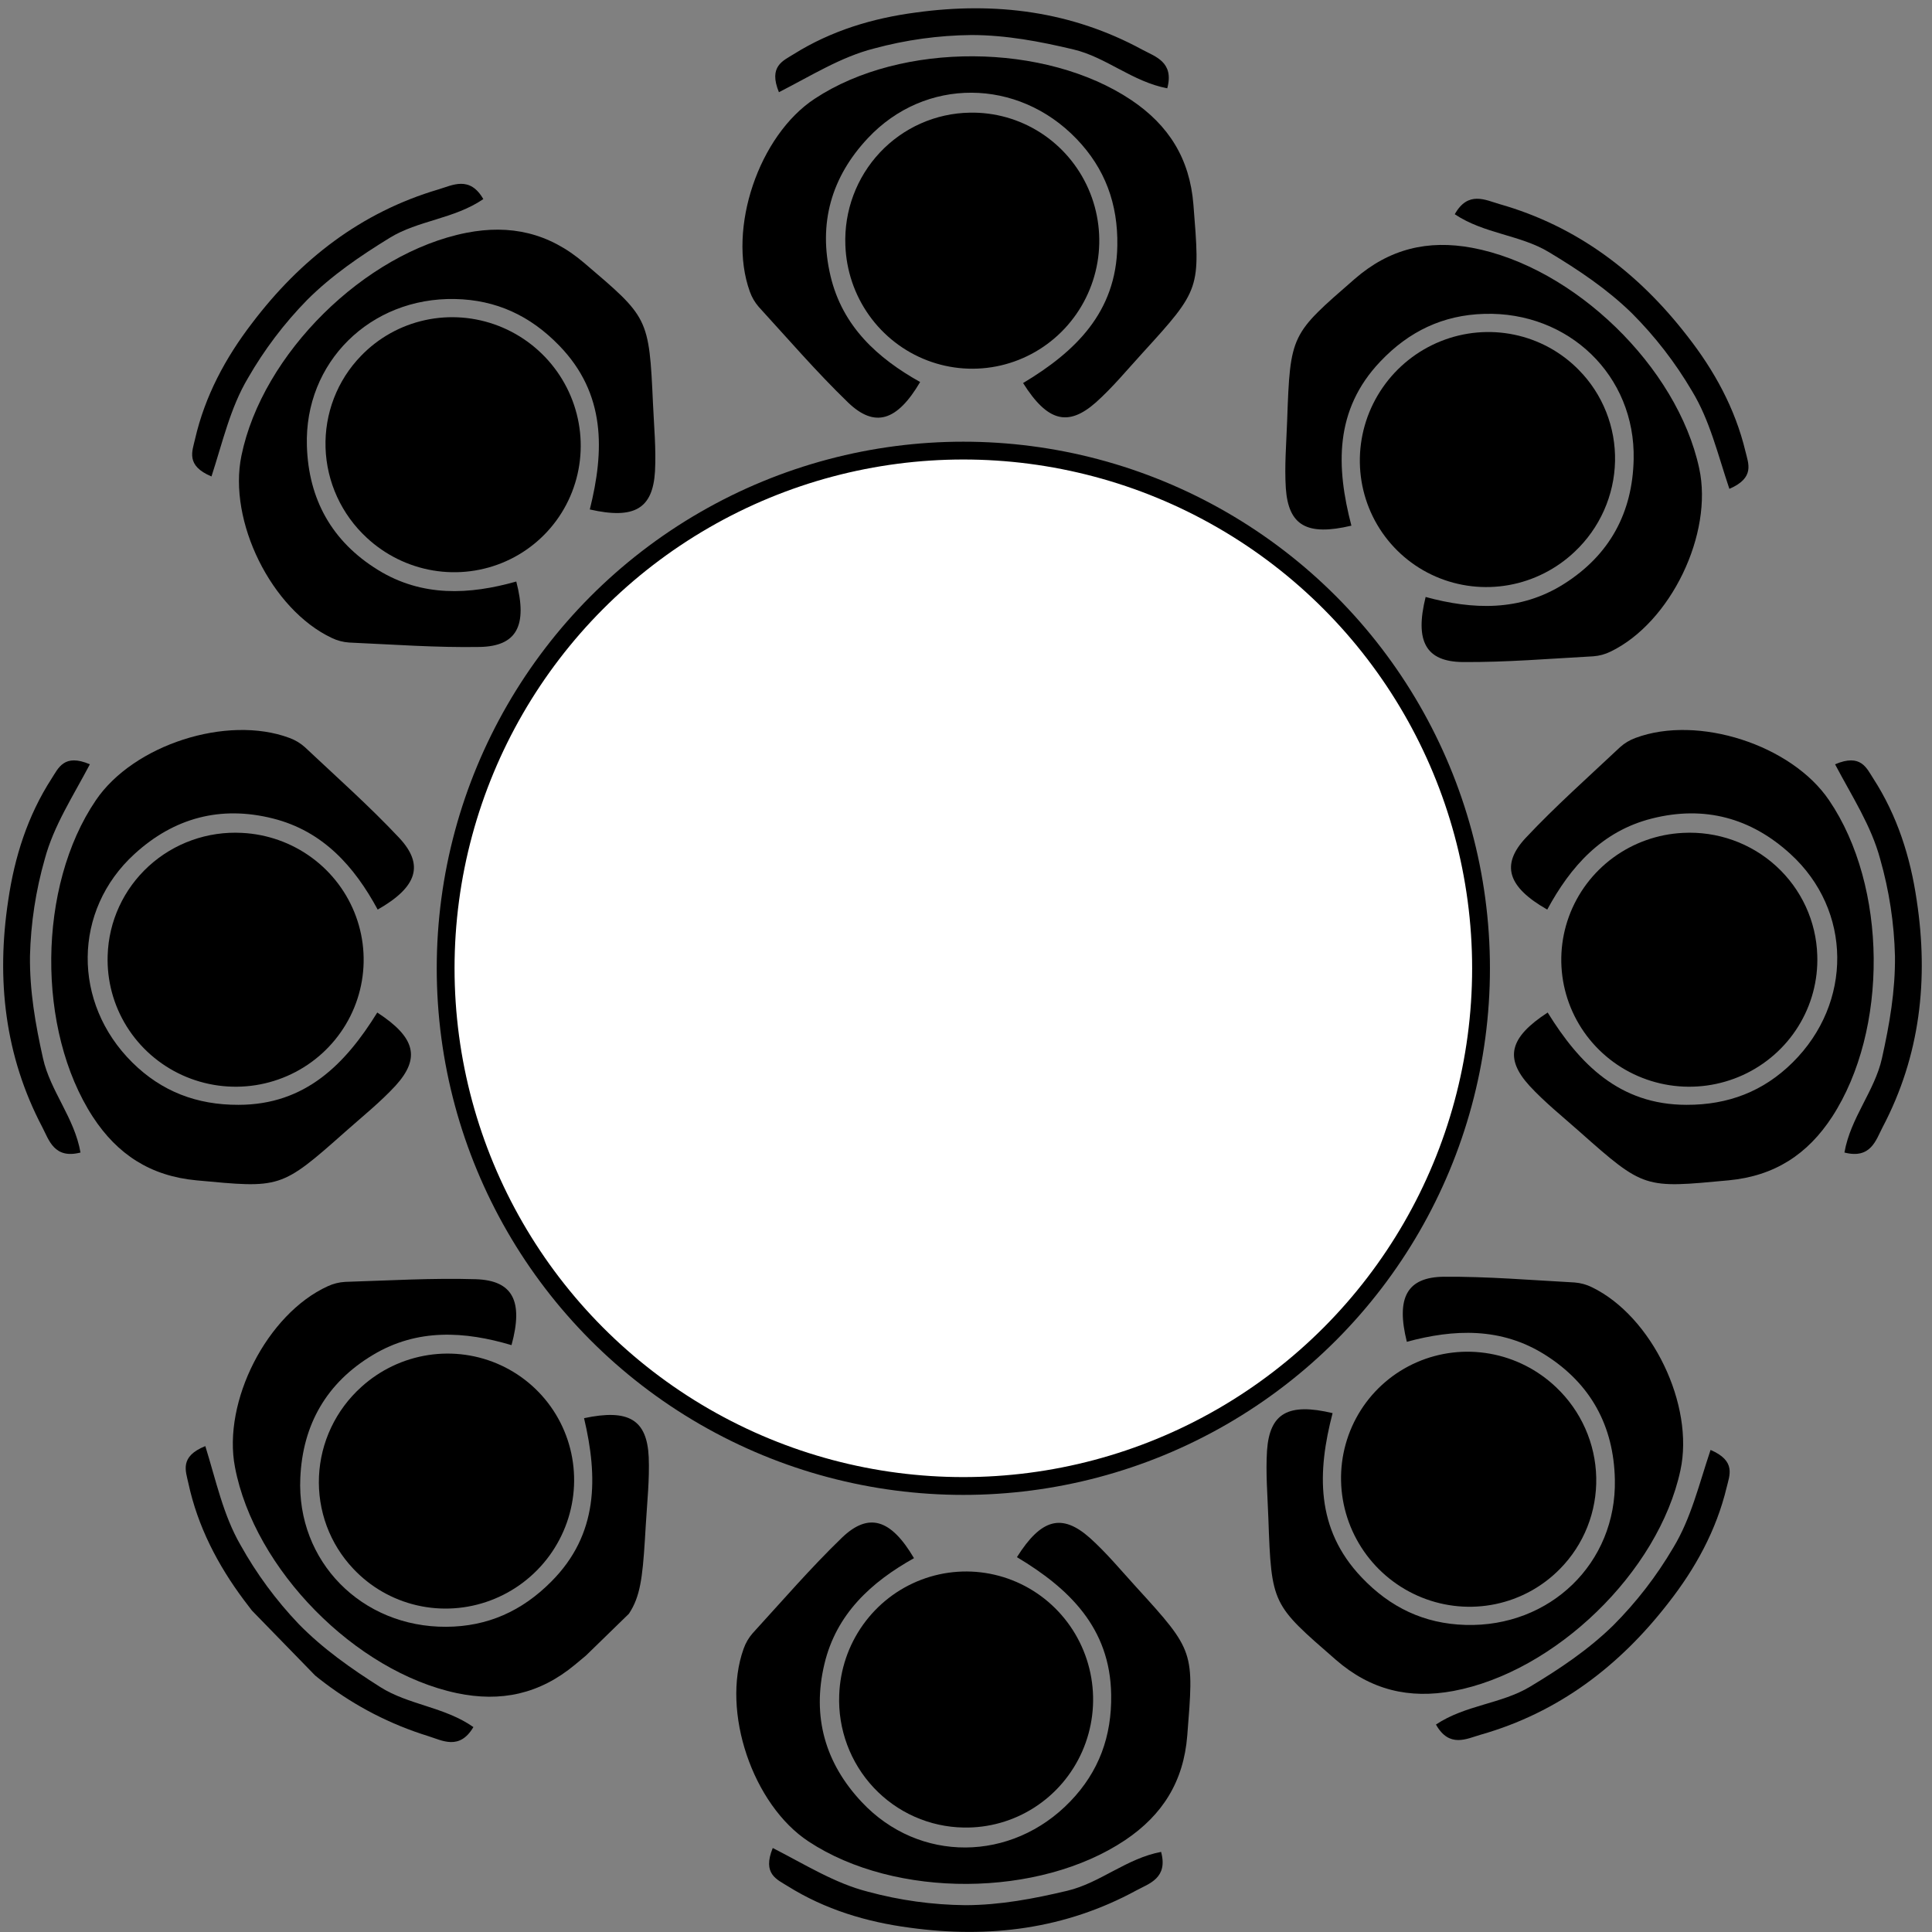 <svg width="217" height="217" viewBox="0 0 217 217" fill="none" xmlns="http://www.w3.org/2000/svg">
<rect x="0" y="0" width="217" height="217" fill="#808080" stroke="none"/>
<circle cx="108.201" cy="108.758" r="58.147" fill="white" stroke="black" stroke-width="2"/>
<g clip-path="url(#clip0_26_262)">
<path d="M103.349 42.908C100.744 47.34 98.238 48.071 95.26 45.213C91.743 41.816 88.536 38.092 85.225 34.474C84.78 33.965 84.436 33.373 84.213 32.733C81.684 25.684 85.234 15.205 91.519 11.082C101.268 4.65 117.413 4.77 127.076 11.246C131.252 14.056 133.633 17.803 134.044 22.985C134.793 32.444 134.907 32.439 128.317 39.656C126.609 41.528 124.977 43.505 123.106 45.184C119.966 47.965 117.647 47.364 114.912 43.024C120.729 39.536 125.387 35.109 125.497 27.585C125.578 22.908 124.118 18.924 120.911 15.595C114.325 8.744 103.912 8.657 97.484 15.513C93.385 19.872 91.877 25.078 93.285 31.006C94.626 36.668 98.572 40.238 103.349 42.908Z" fill="black"/>
<path d="M108.919 12.655C111.73 12.598 114.495 13.38 116.867 14.903C119.239 16.426 121.111 18.621 122.249 21.213C123.387 23.806 123.74 26.68 123.263 29.473C122.785 32.267 121.5 34.856 119.567 36.916C117.635 38.975 115.142 40.413 112.402 41.048C109.661 41.683 106.796 41.488 104.165 40.486C101.535 39.484 99.257 37.721 97.617 35.418C95.978 33.115 95.05 30.374 94.951 27.541C94.876 25.634 95.18 23.73 95.846 21.943C96.511 20.155 97.525 18.52 98.826 17.133C100.127 15.746 101.69 14.636 103.424 13.867C105.157 13.098 107.025 12.686 108.919 12.655Z" fill="black"/>
<path d="M87.487 10.356C86.289 7.431 87.964 6.829 89.147 6.083C93.356 3.447 98.019 2.042 102.891 1.402C111.777 0.18 120.343 1.248 128.317 5.588C129.749 6.362 131.906 6.964 131.104 9.918C127.191 9.177 124.251 6.425 120.572 5.554C116.793 4.654 113.032 3.942 109.119 3.933C105.426 3.971 101.753 4.478 98.186 5.443C94.435 6.396 91.152 8.489 87.487 10.356Z" fill="black"/>
</g>
<g clip-path="url(#clip1_26_262)">
<path d="M102.658 175.012C100.052 170.581 97.547 169.85 94.569 172.708C91.052 176.105 87.845 179.829 84.533 183.447C84.088 183.956 83.745 184.548 83.521 185.188C80.992 192.237 84.543 202.715 90.828 206.839C100.577 213.271 116.721 213.151 126.385 206.675C130.561 203.865 132.942 200.117 133.352 194.936C134.101 185.477 134.216 185.482 127.626 178.265C125.917 176.393 124.285 174.416 122.414 172.737C119.274 169.956 116.955 170.557 114.221 174.897C120.038 178.385 124.696 182.811 124.805 190.336C124.886 195.013 123.426 198.996 120.219 202.326C113.634 209.177 103.221 209.264 96.793 202.408C92.694 198.049 91.186 192.843 92.593 186.915C93.934 181.253 97.881 177.683 102.658 175.012Z" fill="black"/>
<path d="M108.227 205.266C111.039 205.323 113.804 204.541 116.176 203.018C118.548 201.495 120.42 199.3 121.558 196.707C122.696 194.115 123.048 191.241 122.571 188.447C122.094 185.654 120.808 183.064 118.876 181.005C116.944 178.946 114.451 177.508 111.71 176.873C108.97 176.238 106.104 176.433 103.474 177.435C100.843 178.437 98.565 180.2 96.926 182.503C95.286 184.806 94.358 187.547 94.259 190.38C94.184 192.287 94.489 194.191 95.154 195.978C95.82 197.766 96.833 199.401 98.134 200.788C99.436 202.175 100.999 203.285 102.732 204.054C104.466 204.823 106.334 205.235 108.227 205.266Z" fill="black"/>
<path d="M86.795 207.565C85.598 210.49 87.273 211.092 88.456 211.838C92.665 214.474 97.328 215.879 102.2 216.519C111.086 217.741 119.652 216.673 127.626 212.333C129.058 211.558 131.215 210.957 130.413 208.003C126.5 208.744 123.56 211.496 119.881 212.367C116.101 213.266 112.341 213.979 108.428 213.988C104.735 213.95 101.061 213.443 97.495 212.477C93.744 211.525 90.46 209.432 86.795 207.565Z" fill="black"/>
</g>
<g clip-path="url(#clip2_26_262)">
<path d="M57.989 65.316C59.279 70.292 58.025 72.581 53.899 72.665C49.01 72.751 44.109 72.385 39.209 72.168C38.534 72.123 37.873 71.947 37.262 71.652C30.489 68.457 25.59 58.537 27.119 51.177C29.464 39.734 40.965 28.404 52.377 26.15C57.317 25.184 61.651 26.15 65.605 29.524C72.823 35.683 72.901 35.598 73.344 45.361C73.459 47.893 73.703 50.445 73.568 52.955C73.314 57.142 71.249 58.357 66.246 57.222C67.893 50.642 68.057 44.218 62.814 38.82C59.564 35.456 55.715 33.672 51.093 33.585C41.592 33.397 34.168 40.699 34.47 50.092C34.654 56.073 37.269 60.82 42.455 64.016C47.408 67.072 52.723 66.806 57.989 65.316Z" fill="black"/>
<path d="M40.535 39.986C42.483 37.958 44.991 36.555 47.745 35.955C50.499 35.354 53.375 35.583 56.013 36.611C58.651 37.64 60.932 39.422 62.57 41.735C64.208 44.048 65.13 46.788 65.22 49.611C65.31 52.434 64.564 55.213 63.075 57.6C61.586 59.987 59.422 61.875 56.853 63.026C54.285 64.178 51.427 64.542 48.639 64.073C45.852 63.604 43.258 62.322 41.184 60.389C39.782 59.093 38.652 57.532 37.858 55.797C37.065 54.063 36.625 52.19 36.565 50.289C36.505 48.388 36.825 46.497 37.506 44.728C38.188 42.959 39.218 41.346 40.535 39.986Z" fill="black"/>
<path d="M23.753 53.515C20.838 52.293 21.597 50.684 21.907 49.319C23.019 44.479 25.322 40.189 28.315 36.291C33.734 29.144 40.546 23.842 49.254 21.272C50.814 20.807 52.764 19.707 54.286 22.363C50.995 24.606 46.971 24.739 43.753 26.725C40.444 28.761 37.282 30.916 34.508 33.677C31.924 36.315 29.685 39.271 27.845 42.476C25.867 45.802 25.025 49.603 23.753 53.515Z" fill="black"/>
</g>
<g clip-path="url(#clip3_26_262)">
<path d="M57.452 151.083C58.809 146.126 57.586 143.82 53.461 143.68C48.574 143.529 43.668 143.829 38.766 143.979C38.09 144.016 37.427 144.183 36.812 144.469C29.997 147.574 24.965 157.427 26.395 164.807C28.586 176.28 39.934 187.764 51.315 190.171C56.241 191.203 60.587 190.295 64.586 186.975C71.887 180.914 71.963 180.999 72.537 171.243C72.687 168.713 72.965 166.164 72.863 163.653C72.666 159.463 70.617 158.22 65.6 159.288C67.158 165.89 67.236 172.315 61.92 177.642C58.626 180.962 54.753 182.695 50.13 182.719C40.627 182.779 33.302 175.378 33.731 165.99C33.995 160.012 36.673 155.3 41.902 152.175C46.895 149.185 52.206 149.523 57.452 151.083Z" fill="black"/>
<path d="M39.659 176.177C41.58 178.231 44.069 179.667 46.814 180.304C49.56 180.942 52.439 180.752 55.09 179.759C57.742 178.766 60.047 177.014 61.716 174.724C63.385 172.433 64.344 169.706 64.471 166.884C64.599 164.063 63.89 161.274 62.434 158.867C60.977 156.461 58.838 154.544 56.286 153.358C53.733 152.172 50.88 151.769 48.087 152.201C45.292 152.633 42.682 153.879 40.583 155.784C39.163 157.062 38.012 158.607 37.195 160.331C36.379 162.055 35.914 163.921 35.828 165.821C35.742 167.721 36.037 169.616 36.694 171.394C37.352 173.173 38.361 174.799 39.659 176.177Z" fill="black"/>
<path d="M23.061 162.424C20.13 163.606 20.867 165.226 21.158 166.594C22.205 171.449 24.451 175.77 27.391 179.708C32.713 186.927 39.454 192.32 48.126 195.007C49.679 195.492 51.615 196.618 53.172 193.983C49.912 191.696 45.889 191.509 42.699 189.48C39.418 187.4 36.285 185.202 33.548 182.405C30.999 179.732 28.801 176.746 27.004 173.517C25.071 170.165 24.28 166.352 23.061 162.424Z" fill="black"/>
</g>
<g clip-path="url(#clip4_26_262)">
<path d="M160.126 67.052C158.885 72.04 160.162 74.316 164.289 74.36C169.179 74.396 174.075 73.981 178.973 73.715C179.648 73.663 180.307 73.481 180.915 73.18C187.655 69.916 192.454 59.947 190.852 52.603C188.392 41.185 176.778 29.971 165.343 27.831C160.395 26.915 156.07 27.925 152.15 31.338C144.994 37.569 144.916 37.485 144.571 47.252C144.481 49.785 144.262 52.339 144.423 54.848C144.719 59.032 146.796 60.226 151.787 59.041C150.074 52.478 149.846 46.056 155.035 40.605C158.25 37.209 162.082 35.386 166.702 35.253C176.201 34.97 183.698 42.197 183.49 51.593C183.366 57.575 180.799 62.348 175.645 65.596C170.724 68.702 165.406 68.489 160.126 67.052Z" fill="black"/>
<path d="M177.325 41.548C175.357 39.539 172.835 38.162 170.075 37.59C167.315 37.017 164.441 37.274 161.814 38.329C159.187 39.384 156.924 41.189 155.309 43.519C153.694 45.848 152.8 48.597 152.738 51.42C152.677 54.244 153.451 57.016 154.963 59.387C156.476 61.759 158.659 63.625 161.239 64.751C163.819 65.877 166.68 66.212 169.463 65.715C172.246 65.218 174.827 63.91 176.881 61.956C178.27 60.646 179.385 59.074 180.16 57.331C180.936 55.589 181.357 53.712 181.399 51.811C181.44 49.909 181.101 48.022 180.401 46.26C179.702 44.497 178.656 42.895 177.325 41.548Z" fill="black"/>
<path d="M194.241 54.907C197.144 53.657 196.368 52.055 196.045 50.694C194.885 45.865 192.538 41.598 189.506 37.73C184.016 30.638 177.151 25.405 168.418 22.922C166.853 22.473 164.892 21.393 163.397 24.064C166.71 26.274 170.736 26.366 173.973 28.32C177.302 30.323 180.486 32.446 183.287 35.178C185.898 37.791 188.166 40.724 190.038 43.91C192.05 47.216 192.93 51.009 194.241 54.907Z" fill="black"/>
</g>
<g clip-path="url(#clip5_26_262)">
<path d="M158.014 150.71C156.773 145.721 158.051 143.445 162.178 143.402C167.067 143.366 171.964 143.781 176.862 144.046C177.536 144.099 178.196 144.281 178.804 144.582C185.544 147.845 190.343 157.814 188.74 165.158C186.28 176.577 174.666 187.791 163.232 189.931C158.283 190.847 153.959 189.837 150.039 186.424C142.883 180.193 142.804 180.277 142.46 170.509C142.37 167.977 142.151 165.422 142.312 162.914C142.608 158.73 144.685 157.536 149.676 158.721C147.963 165.284 147.735 171.705 152.923 177.156C156.139 180.553 159.97 182.376 164.591 182.509C174.09 182.792 181.587 175.565 181.379 166.169C181.255 160.187 178.688 155.413 173.534 152.166C168.612 149.06 163.295 149.273 158.014 150.71Z" fill="black"/>
<path d="M175.214 176.214C173.246 178.222 170.724 179.599 167.964 180.172C165.204 180.745 162.33 180.488 159.703 179.433C157.075 178.378 154.812 176.572 153.197 174.243C151.583 171.914 150.688 169.165 150.627 166.341C150.565 163.518 151.34 160.746 152.852 158.374C154.364 156.002 156.548 154.136 159.128 153.011C161.707 151.885 164.569 151.549 167.352 152.047C170.135 152.544 172.715 153.851 174.77 155.805C176.158 157.115 177.273 158.688 178.049 160.43C178.825 162.173 179.246 164.05 179.287 165.951C179.329 167.852 178.99 169.74 178.29 171.502C177.59 173.265 176.545 174.866 175.214 176.214Z" fill="black"/>
<path d="M192.129 162.854C195.032 164.105 194.257 165.707 193.934 167.068C192.773 171.897 190.427 176.164 187.395 180.031C181.905 187.124 175.039 192.357 166.307 194.84C164.742 195.289 162.781 196.369 161.285 193.698C164.599 191.488 168.624 191.396 171.862 189.442C175.191 187.439 178.375 185.316 181.176 182.583C183.787 179.971 186.055 177.038 187.927 173.852C189.939 170.546 190.818 166.753 192.129 162.854Z" fill="black"/>
</g>
<g clip-path="url(#clip6_26_262)">
<path d="M173.785 102.164C169.318 99.621 168.551 97.126 171.367 94.109C174.714 90.544 178.392 87.285 181.963 83.922C182.466 83.47 183.053 83.118 183.69 82.886C190.702 80.258 201.23 83.66 205.441 89.886C212.011 99.544 212.118 115.689 205.779 125.443C203.028 129.657 199.314 132.091 194.139 132.575C184.692 133.457 184.698 133.572 177.389 127.084C175.494 125.402 173.494 123.798 171.788 121.951C168.963 118.85 169.532 116.523 173.833 113.727C177.403 119.495 181.894 124.09 189.42 124.093C194.097 124.109 198.059 122.592 201.343 119.339C208.101 112.657 208.041 102.244 201.095 95.914C196.679 91.876 191.452 90.442 185.545 91.933C179.902 93.353 176.388 97.35 173.785 102.164Z" fill="black"/>
<path d="M204.114 107.306C204.211 110.116 203.468 112.892 201.979 115.285C200.49 117.678 198.321 119.582 195.744 120.756C193.168 121.93 190.3 122.323 187.5 121.886C184.699 121.448 182.092 120.199 180.006 118.296C177.919 116.392 176.447 113.92 175.773 111.189C175.099 108.458 175.254 105.59 176.219 102.945C177.184 100.301 178.915 97.998 181.194 96.326C183.474 94.654 186.201 93.688 189.033 93.549C190.939 93.448 192.847 93.725 194.643 94.365C196.44 95.005 198.089 95.996 199.494 97.277C200.899 98.559 202.032 100.106 202.825 101.829C203.619 103.551 204.057 105.413 204.114 107.306Z" fill="black"/>
<path d="M206.112 85.844C209.021 84.605 209.645 86.272 210.408 87.445C213.103 91.616 214.574 96.258 215.282 101.121C216.63 109.989 215.682 118.569 211.455 126.603C210.701 128.046 210.13 130.211 207.165 129.451C207.851 125.528 210.561 122.55 211.38 118.859C212.226 115.067 212.885 111.297 212.84 107.384C212.75 103.692 212.19 100.026 211.175 96.473C210.17 92.736 208.031 89.483 206.112 85.844Z" fill="black"/>
</g>
<g clip-path="url(#clip7_26_262)">
<path d="M42.422 102.164C46.889 99.621 47.656 97.126 44.84 94.109C41.493 90.544 37.815 87.285 34.244 83.922C33.741 83.47 33.154 83.118 32.517 82.886C25.505 80.258 14.977 83.66 10.765 89.886C4.196 99.544 4.089 115.689 10.428 125.443C13.179 129.657 16.893 132.091 22.068 132.575C31.515 133.457 31.509 133.572 38.818 127.084C40.713 125.402 42.714 123.798 44.419 121.951C47.244 118.85 46.675 116.523 42.374 113.727C38.804 119.495 34.313 124.09 26.788 124.093C22.11 124.109 18.148 122.592 14.864 119.339C8.106 112.657 8.166 102.244 15.112 95.914C19.528 91.876 24.755 90.442 30.662 91.933C36.305 93.353 39.819 97.35 42.422 102.164Z" fill="black"/>
<path d="M12.093 107.306C11.996 110.116 12.739 112.892 14.228 115.285C15.717 117.678 17.886 119.582 20.462 120.756C23.039 121.93 25.907 122.323 28.707 121.886C31.508 121.448 34.115 120.199 36.201 118.296C38.288 116.392 39.76 113.92 40.434 111.189C41.108 108.458 40.953 105.59 39.988 102.945C39.023 100.301 37.292 97.998 35.013 96.326C32.733 94.654 30.006 93.688 27.174 93.549C25.268 93.448 23.36 93.725 21.564 94.365C19.767 95.005 18.118 95.996 16.713 97.277C15.308 98.559 14.175 100.106 13.382 101.829C12.588 103.551 12.15 105.413 12.093 107.306Z" fill="black"/>
<path d="M10.095 85.844C7.187 84.605 6.562 86.272 5.799 87.445C3.104 91.616 1.633 96.258 0.925 101.121C-0.422 109.989 0.525 118.569 4.752 126.603C5.506 128.046 6.077 130.211 9.042 129.451C8.356 125.528 5.646 122.55 4.827 118.859C3.981 115.067 3.322 111.297 3.367 107.384C3.457 103.692 4.017 100.026 5.032 96.473C6.037 92.736 8.176 89.483 10.095 85.844Z" fill="black"/>
</g>
<defs>
<clipPath id="clip0_26_262">
<rect width="51" height="46" fill="white" transform="translate(83.393 0.921)"/>
</clipPath>
<clipPath id="clip1_26_262">
<rect width="51" height="46" fill="white" transform="matrix(1 0 0 -1 82.701 217)"/>
</clipPath>
<clipPath id="clip2_26_262">
<rect width="51" height="46" fill="white" transform="translate(14.188 49.739) rotate(-45)"/>
</clipPath>
<clipPath id="clip3_26_262">
<rect width="51" height="46" fill="white" transform="matrix(0.698 0.717 0.717 -0.698 13.48 165.676)"/>
</clipPath>
<clipPath id="clip4_26_262">
<rect width="51" height="46" fill="white" transform="matrix(-0.714 -0.7 -0.7 0.714 203.77 51.035)"/>
</clipPath>
<clipPath id="clip5_26_262">
<rect width="51" height="46" fill="white" transform="translate(201.658 166.727) rotate(135.575)"/>
</clipPath>
<clipPath id="clip6_26_262">
<rect width="51" height="46" fill="white" transform="translate(215.488 81.617) rotate(89.192)"/>
</clipPath>
<clipPath id="clip7_26_262">
<rect width="51" height="46" fill="white" transform="matrix(-0.014 1 1 0.014 0.719 81.617)"/>
</clipPath>
</defs>
</svg>
